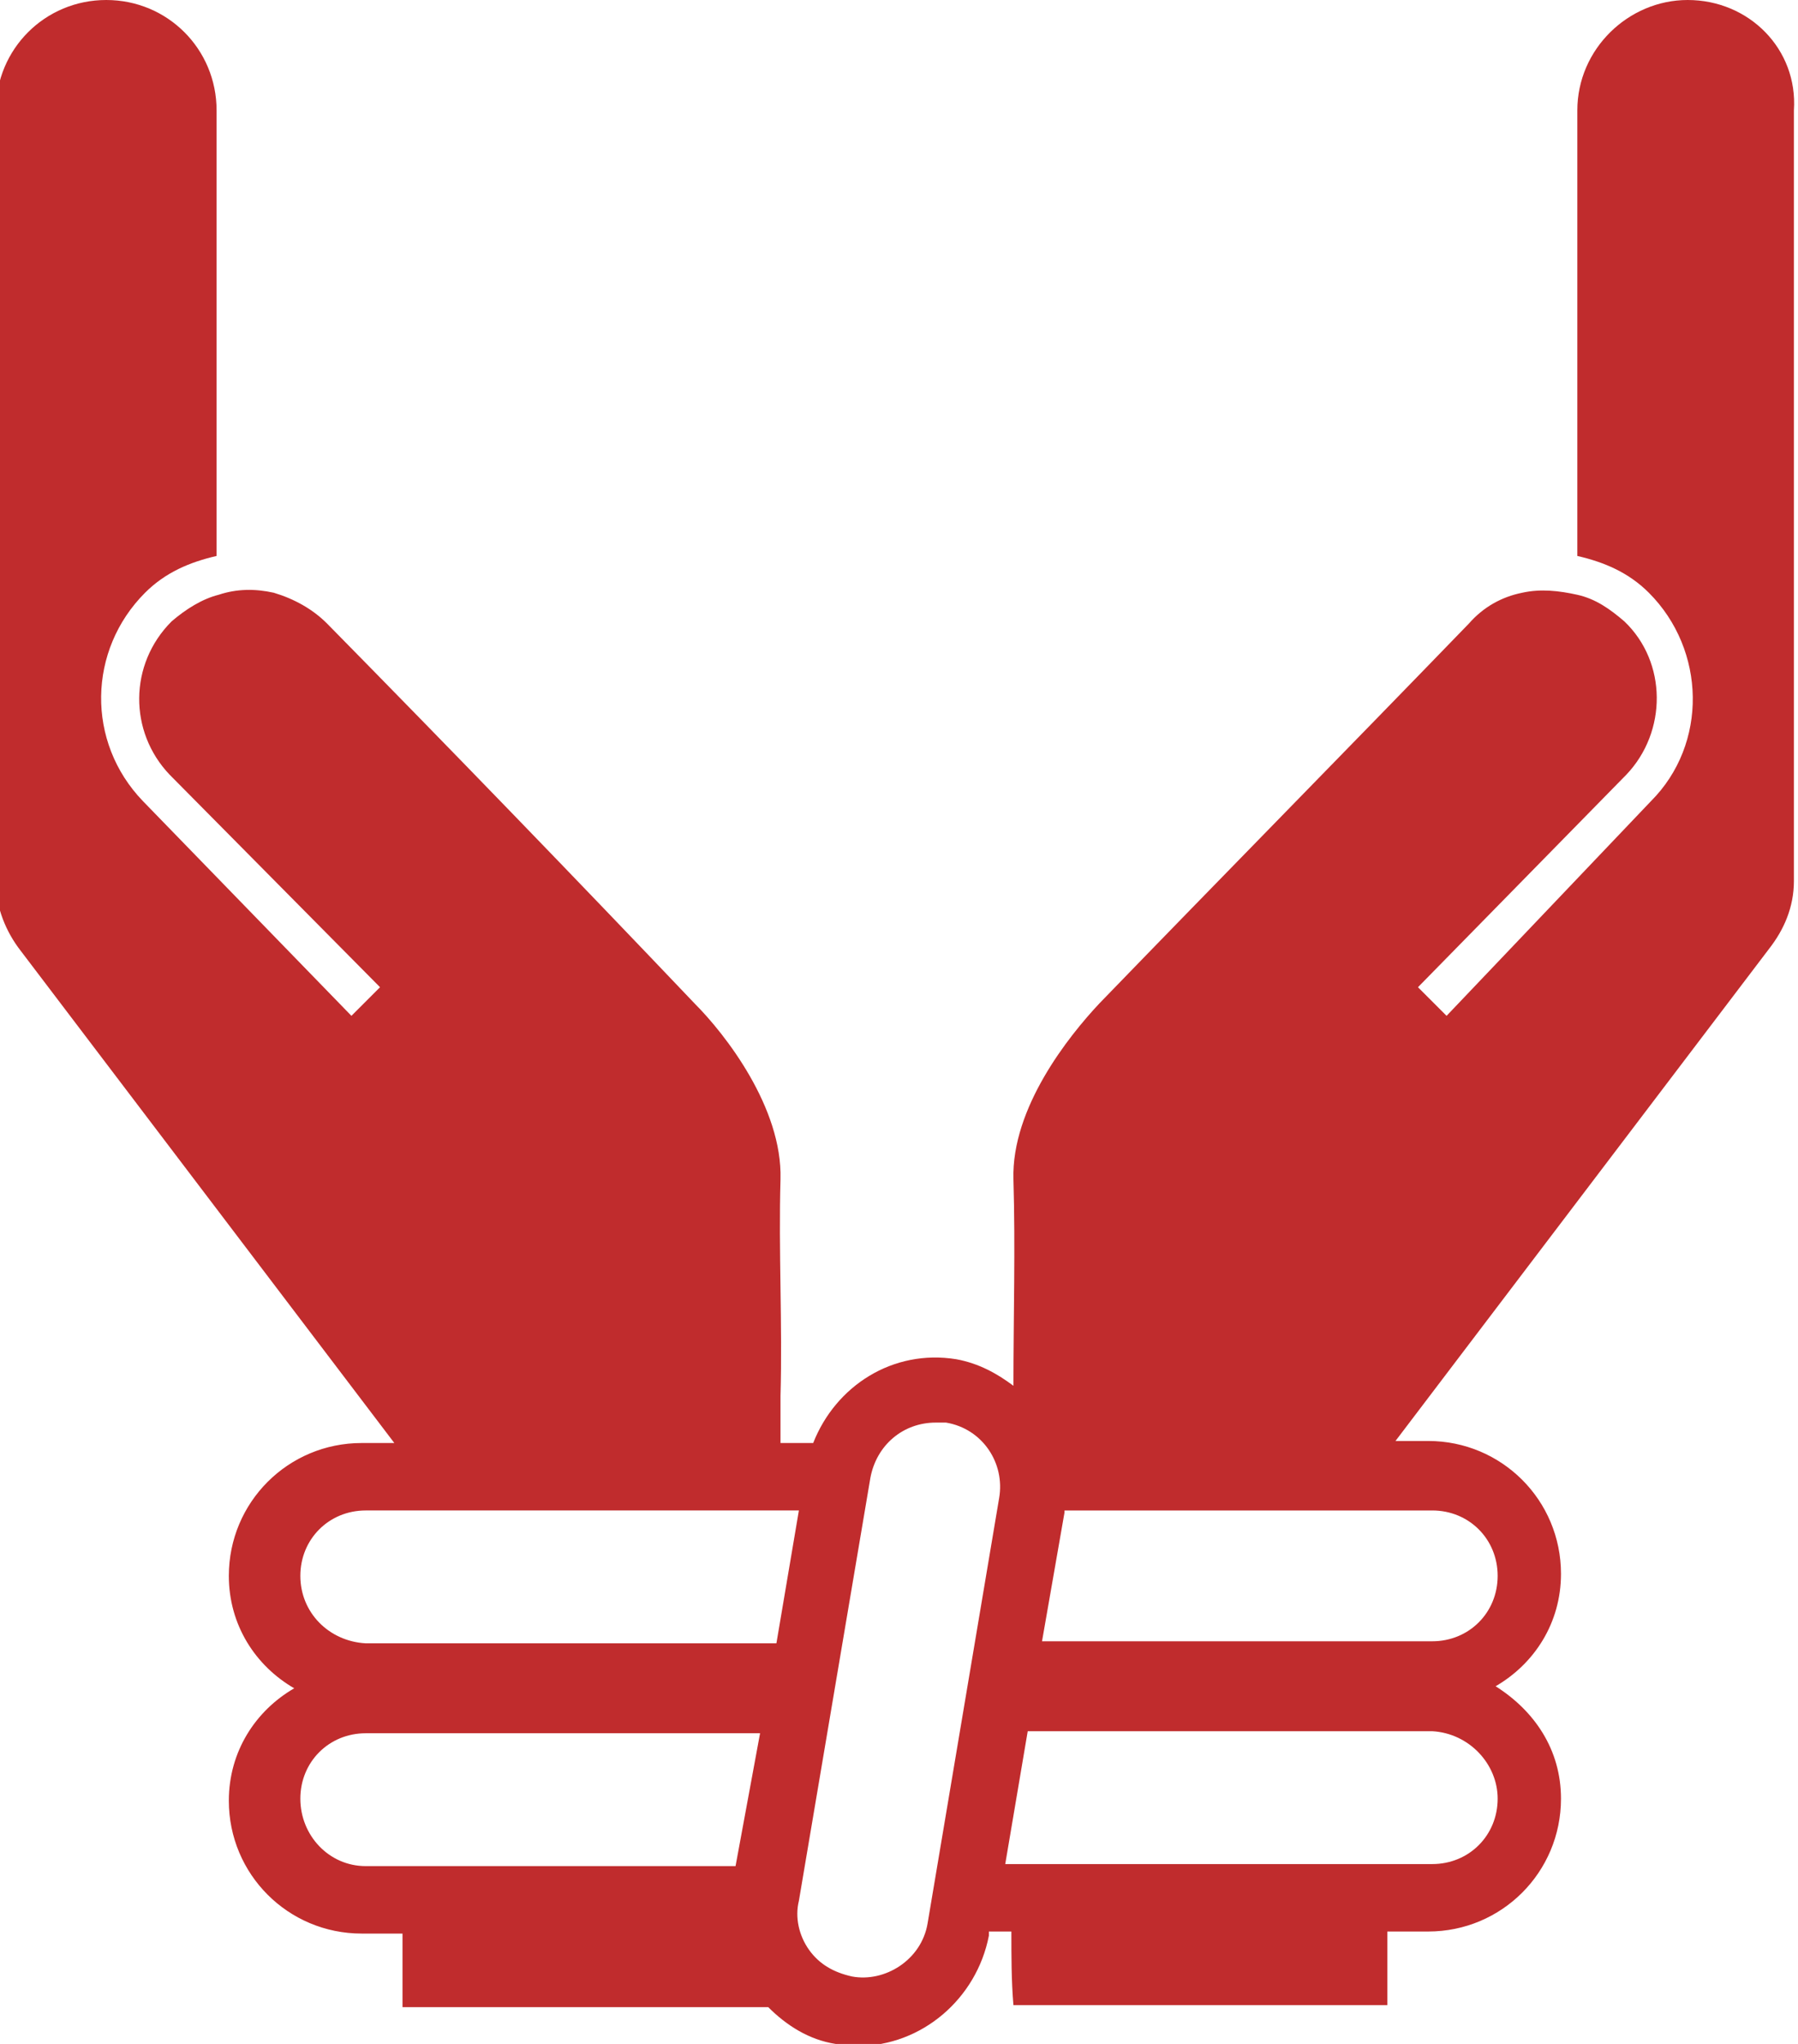 <?xml version="1.0" encoding="utf-8"?>
<!-- Generator: Adobe Illustrator 19.1.0, SVG Export Plug-In . SVG Version: 6.00 Build 0)  -->
<svg version="1.1" id="Layer_1" xmlns="http://www.w3.org/2000/svg" xmlns:xlink="http://www.w3.org/1999/xlink" x="0px" y="0px"
	 viewBox="-26 20.7 88 100" style="enable-background:new -26 20.7 88 100;" xml:space="preserve">
<style type="text/css">
	.st0{fill:#C02C2D;}
</style>
<path class="st0" d="M56.6,20.7c-2.9,0-5.4,2.4-5.4,5.4v21.8c1.3,0.3,2.5,0.8,3.5,1.8c2.8,2.8,2.9,7.4,0.1,10.2L44.8,70.4L43.4,69
	l10.2-10.4c2-2.1,2-5.5-0.1-7.5c-0.7-0.6-1.4-1.1-2.3-1.3c-0.9-0.2-1.8-0.3-2.7-0.1c-1,0.2-1.9,0.7-2.6,1.5
	c-6,6.2-12.1,12.4-18.1,18.6c-1.5,1.6-4.3,5.1-4.2,8.6c0.1,3.3,0,6.8,0,10.1c-0.8-0.6-1.7-1.1-2.8-1.3c-3.1-0.5-5.9,1.3-7,4.1h-1.6
	c0-0.8,0-1.5,0-2.3c0.1-3.5-0.1-7.1,0-10.6c0.1-3.5-2.7-7.1-4.2-8.6C2.1,63.6-3.9,57.4-10,51.2c-0.7-0.7-1.6-1.2-2.6-1.5
	c-0.9-0.2-1.8-0.2-2.7,0.1c-0.8,0.2-1.6,0.7-2.3,1.3c-2.1,2.1-2.1,5.4-0.1,7.5L-7.4,69l-1.4,1.4l-10.2-10.5
	c-2.8-2.9-2.7-7.4,0.1-10.2c1-1,2.2-1.5,3.5-1.8V26.1c0-3-2.4-5.4-5.4-5.4c-3,0-5.4,2.4-5.4,5.4v37.8c0,1.2,0.5,2.4,1.2,3.3
	l18.3,24.1h-1.6c-3.6,0-6.5,2.9-6.5,6.5c0,2.4,1.3,4.4,3.2,5.5c-1.9,1.1-3.2,3.1-3.2,5.5c0,3.6,2.9,6.5,6.5,6.5h2v3.6h17.9
	c0.9,0.9,2,1.6,3.3,1.8c0.4,0.1,0.7,0.1,1.1,0.1c3.1,0,5.8-2.3,6.4-5.4l0-0.2h1.1c0,1.2,0,2.4,0.1,3.6h18.3v-3.6h2
	c3.6,0,6.5-2.9,6.5-6.5c0-2.4-1.3-4.3-3.2-5.5c1.9-1.1,3.2-3.1,3.2-5.5c0-3.6-2.9-6.5-6.5-6.5h-1.6l18.3-24.1c0.7-0.9,1.2-2,1.2-3.3
	V26.1C62,23.1,59.6,20.7,56.6,20.7z M-11.3,97.8c0-1.8,1.4-3.2,3.2-3.2h21.2l-1.1,6.5H-8.1C-9.9,101-11.3,99.6-11.3,97.8z
	 M-11.3,108.7c0-1.8,1.4-3.2,3.2-3.2h19.3L10,112H-8.1C-9.9,112-11.3,110.5-11.3,108.7z M19.4,114.8c-0.3,1.8-2.1,2.9-3.7,2.6
	c-0.9-0.2-1.6-0.6-2.1-1.3c-0.5-0.7-0.7-1.6-0.5-2.4L16.6,93c0.3-1.6,1.6-2.7,3.2-2.7c0.2,0,0.4,0,0.5,0c1.8,0.3,2.9,2,2.6,3.7
	L19.4,114.8z M47.3,108.7c0,1.8-1.4,3.2-3.2,3.2H23.2l1.1-6.5h19.8C45.9,105.5,47.3,107,47.3,108.7z M47.3,97.8
	c0,1.8-1.4,3.2-3.2,3.2H25l1.1-6.3c0,0,0-0.1,0-0.1h18C45.9,94.6,47.3,96,47.3,97.8z"/>
</svg>
